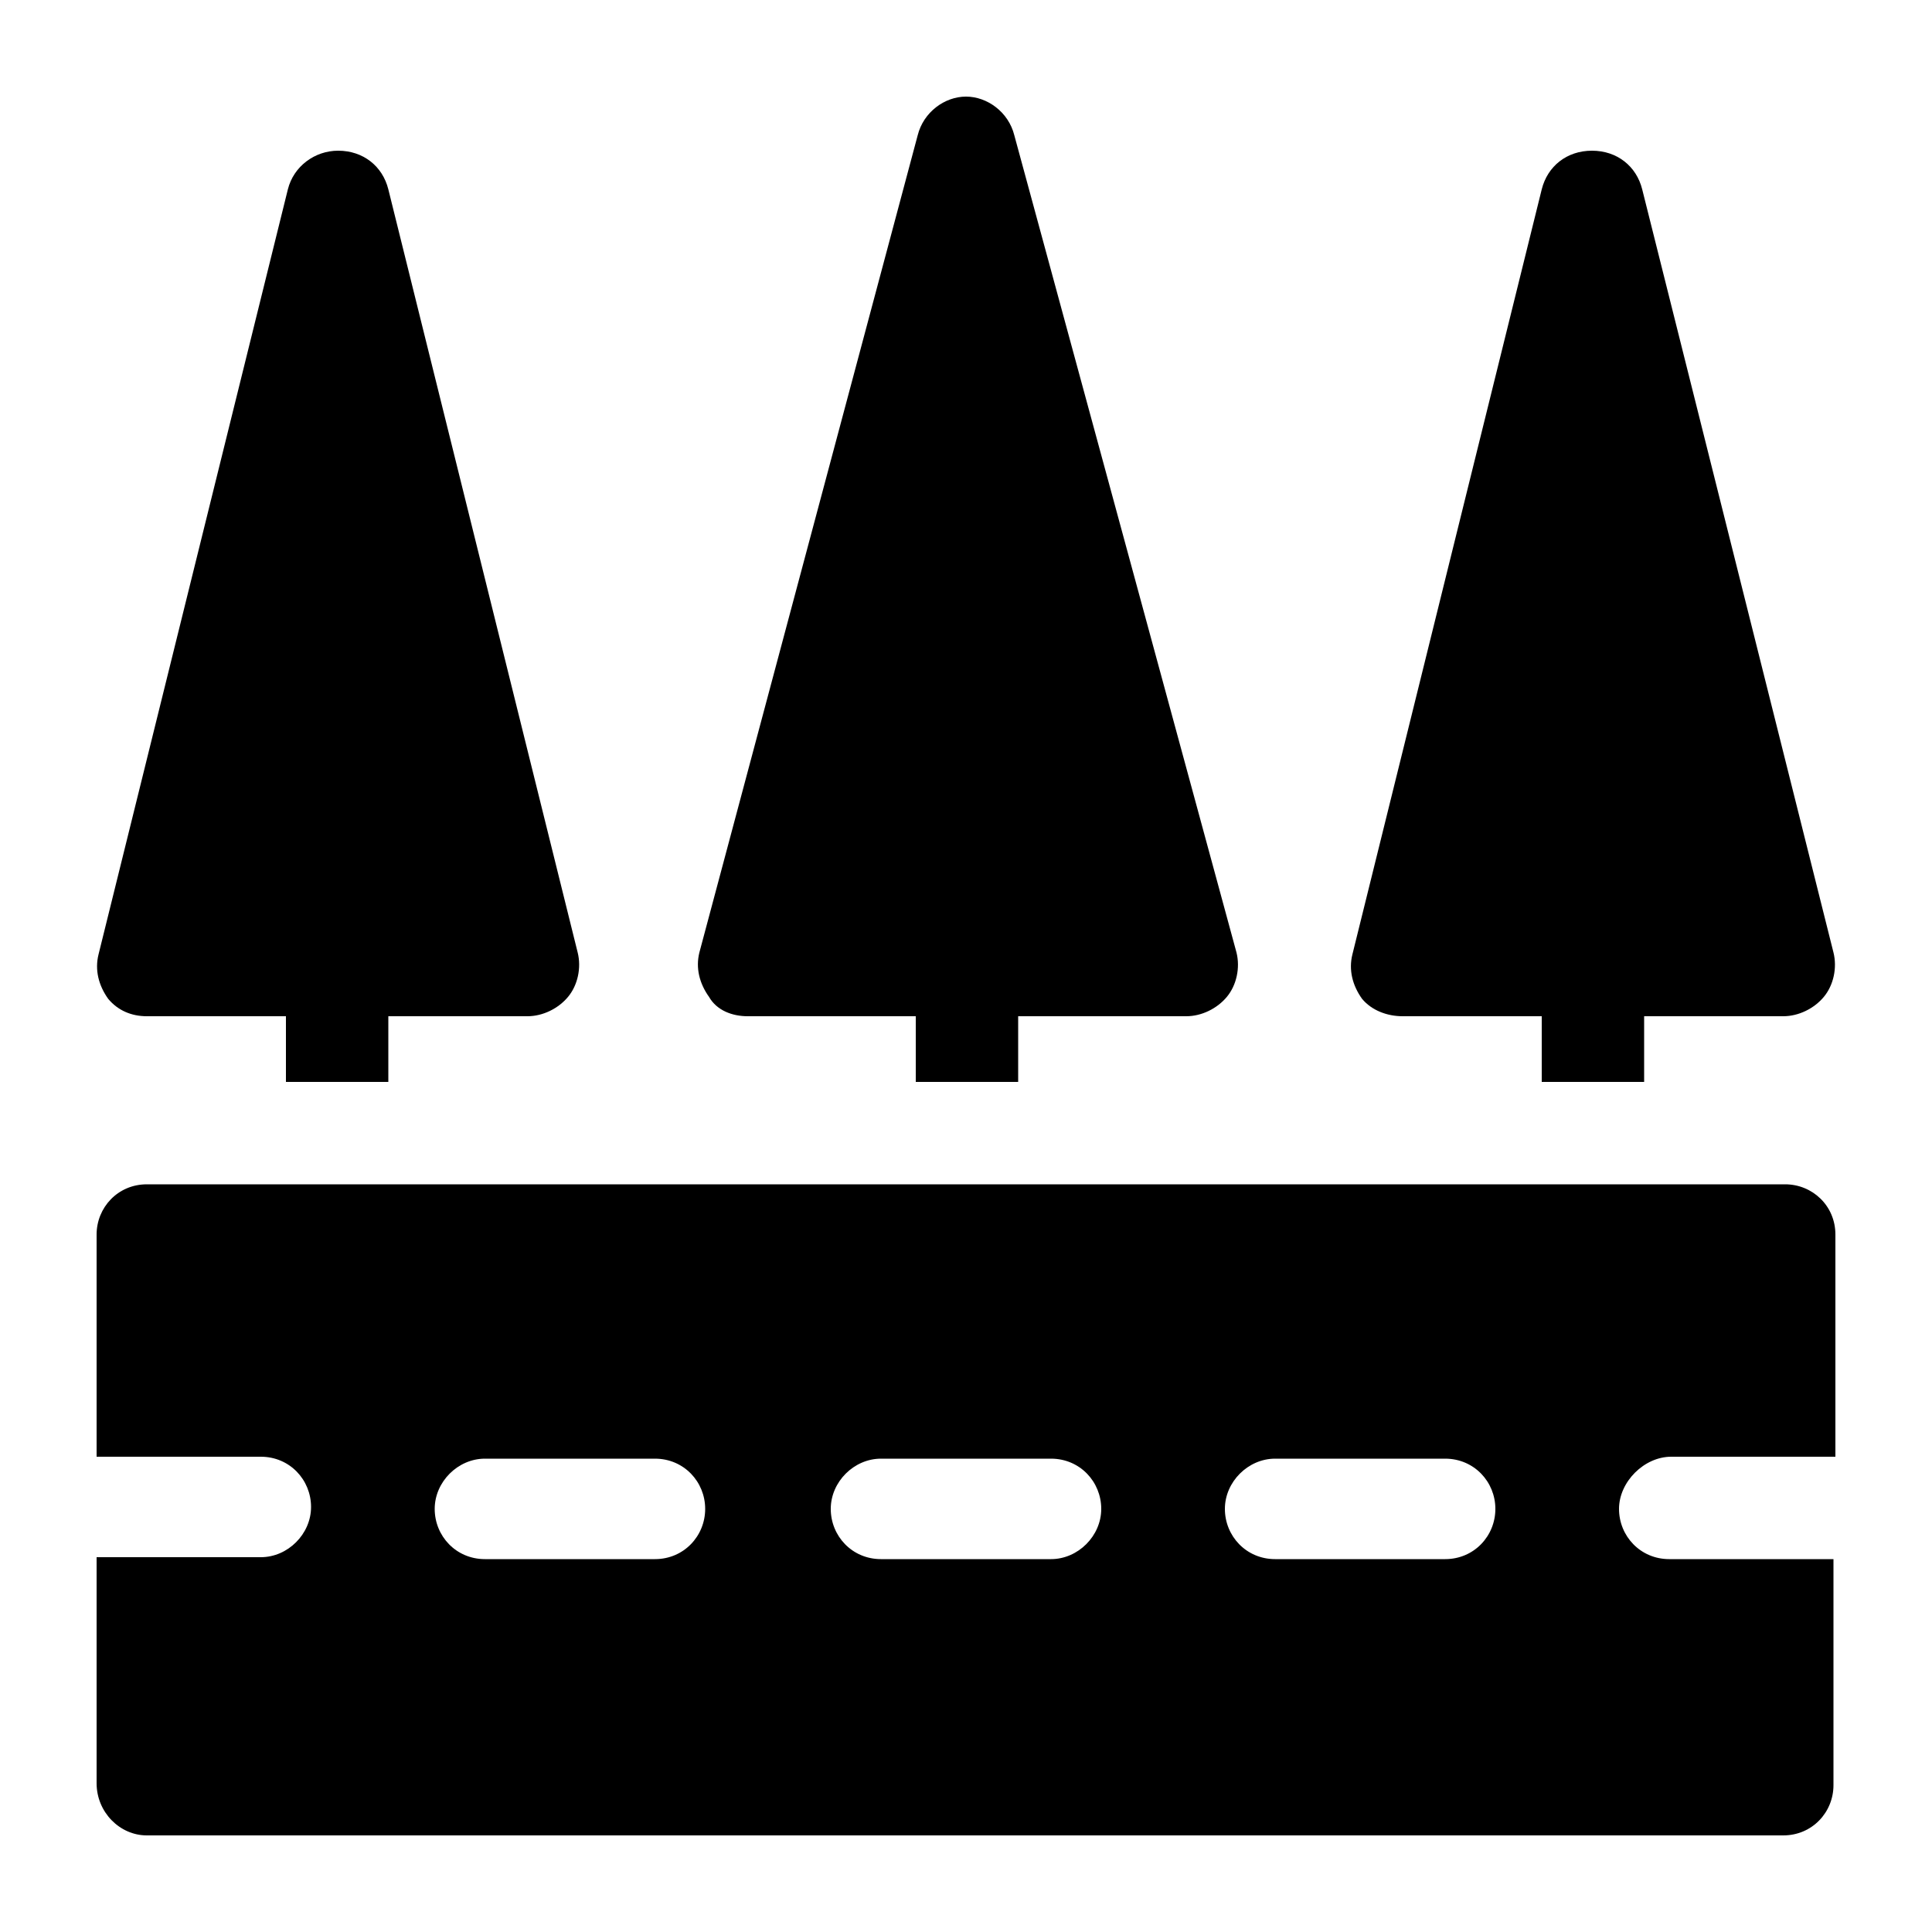 <?xml version="1.0" encoding="utf-8"?>

<svg version="1.1" id="Calque_1" xmlns="http://www.w3.org/2000/svg" xmlns:xlink="http://www.w3.org/1999/xlink" x="0px" y="0px"
	 viewBox="0 0 100 100" style="enable-background:new 0 0 100 100;" xml:space="preserve">
<g>
	<path d="M72.6,52.6h7.2V56h5.3v-3.4h7.2c0.8,0,1.6-0.4,2.1-1c0.5-0.6,0.7-1.5,0.5-2.3L85,9.8c-0.3-1.2-1.3-2-2.6-2s-2.3,0.8-2.6,2
		L70,49.4c-0.2,0.8,0,1.6,0.5,2.3C71,52.3,71.8,52.6,72.6,52.6z"/>
	<path d="M7.6,52.6h7.2V56h5.3v-3.4h7.2c0.8,0,1.6-0.4,2.1-1s0.7-1.5,0.5-2.3L20.1,9.8c-0.3-1.2-1.3-2-2.6-2c-1.2,0-2.3,0.8-2.6,2
		L5.1,49.4c-0.2,0.8,0,1.6,0.5,2.3C6.1,52.3,6.8,52.6,7.6,52.6z"/>
	<path d="M38.7,52.6h8.7V56h5.3v-3.4h8.7c0.8,0,1.6-0.4,2.1-1c0.5-0.6,0.7-1.5,0.5-2.3L52.5,7c-0.3-1.2-1.4-2-2.5-2s-2.2,0.8-2.5,2
		L36.2,49.3c-0.2,0.8,0,1.6,0.5,2.3C37.1,52.3,37.9,52.6,38.7,52.6z"/>
	<path d="M86.5,75.4H95V63.9c0-1.5-1.2-2.6-2.6-2.6H7.6c-1.5,0-2.6,1.2-2.6,2.6v11.5h8.5c1.5,0,2.6,1.2,2.6,2.6s-1.2,2.6-2.6,2.6H5
		v11.7C5,93.8,6.2,95,7.6,95h84.7c1.5,0,2.6-1.2,2.6-2.6V80.7h-8.5c-1.5,0-2.6-1.2-2.6-2.6S85.1,75.4,86.5,75.4z M33.9,80.7h-8.8
		c-1.5,0-2.6-1.2-2.6-2.6s1.2-2.6,2.6-2.6h8.8c1.5,0,2.6,1.2,2.6,2.6S35.4,80.7,33.9,80.7z M54.4,80.7h-8.8c-1.5,0-2.6-1.2-2.6-2.6
		s1.2-2.6,2.6-2.6h8.8c1.5,0,2.6,1.2,2.6,2.6S55.8,80.7,54.4,80.7z M74.8,80.7h-8.8c-1.5,0-2.6-1.2-2.6-2.6s1.2-2.6,2.6-2.6h8.8
		c1.5,0,2.6,1.2,2.6,2.6S76.3,80.7,74.8,80.7z"/>
</g>
</svg>

